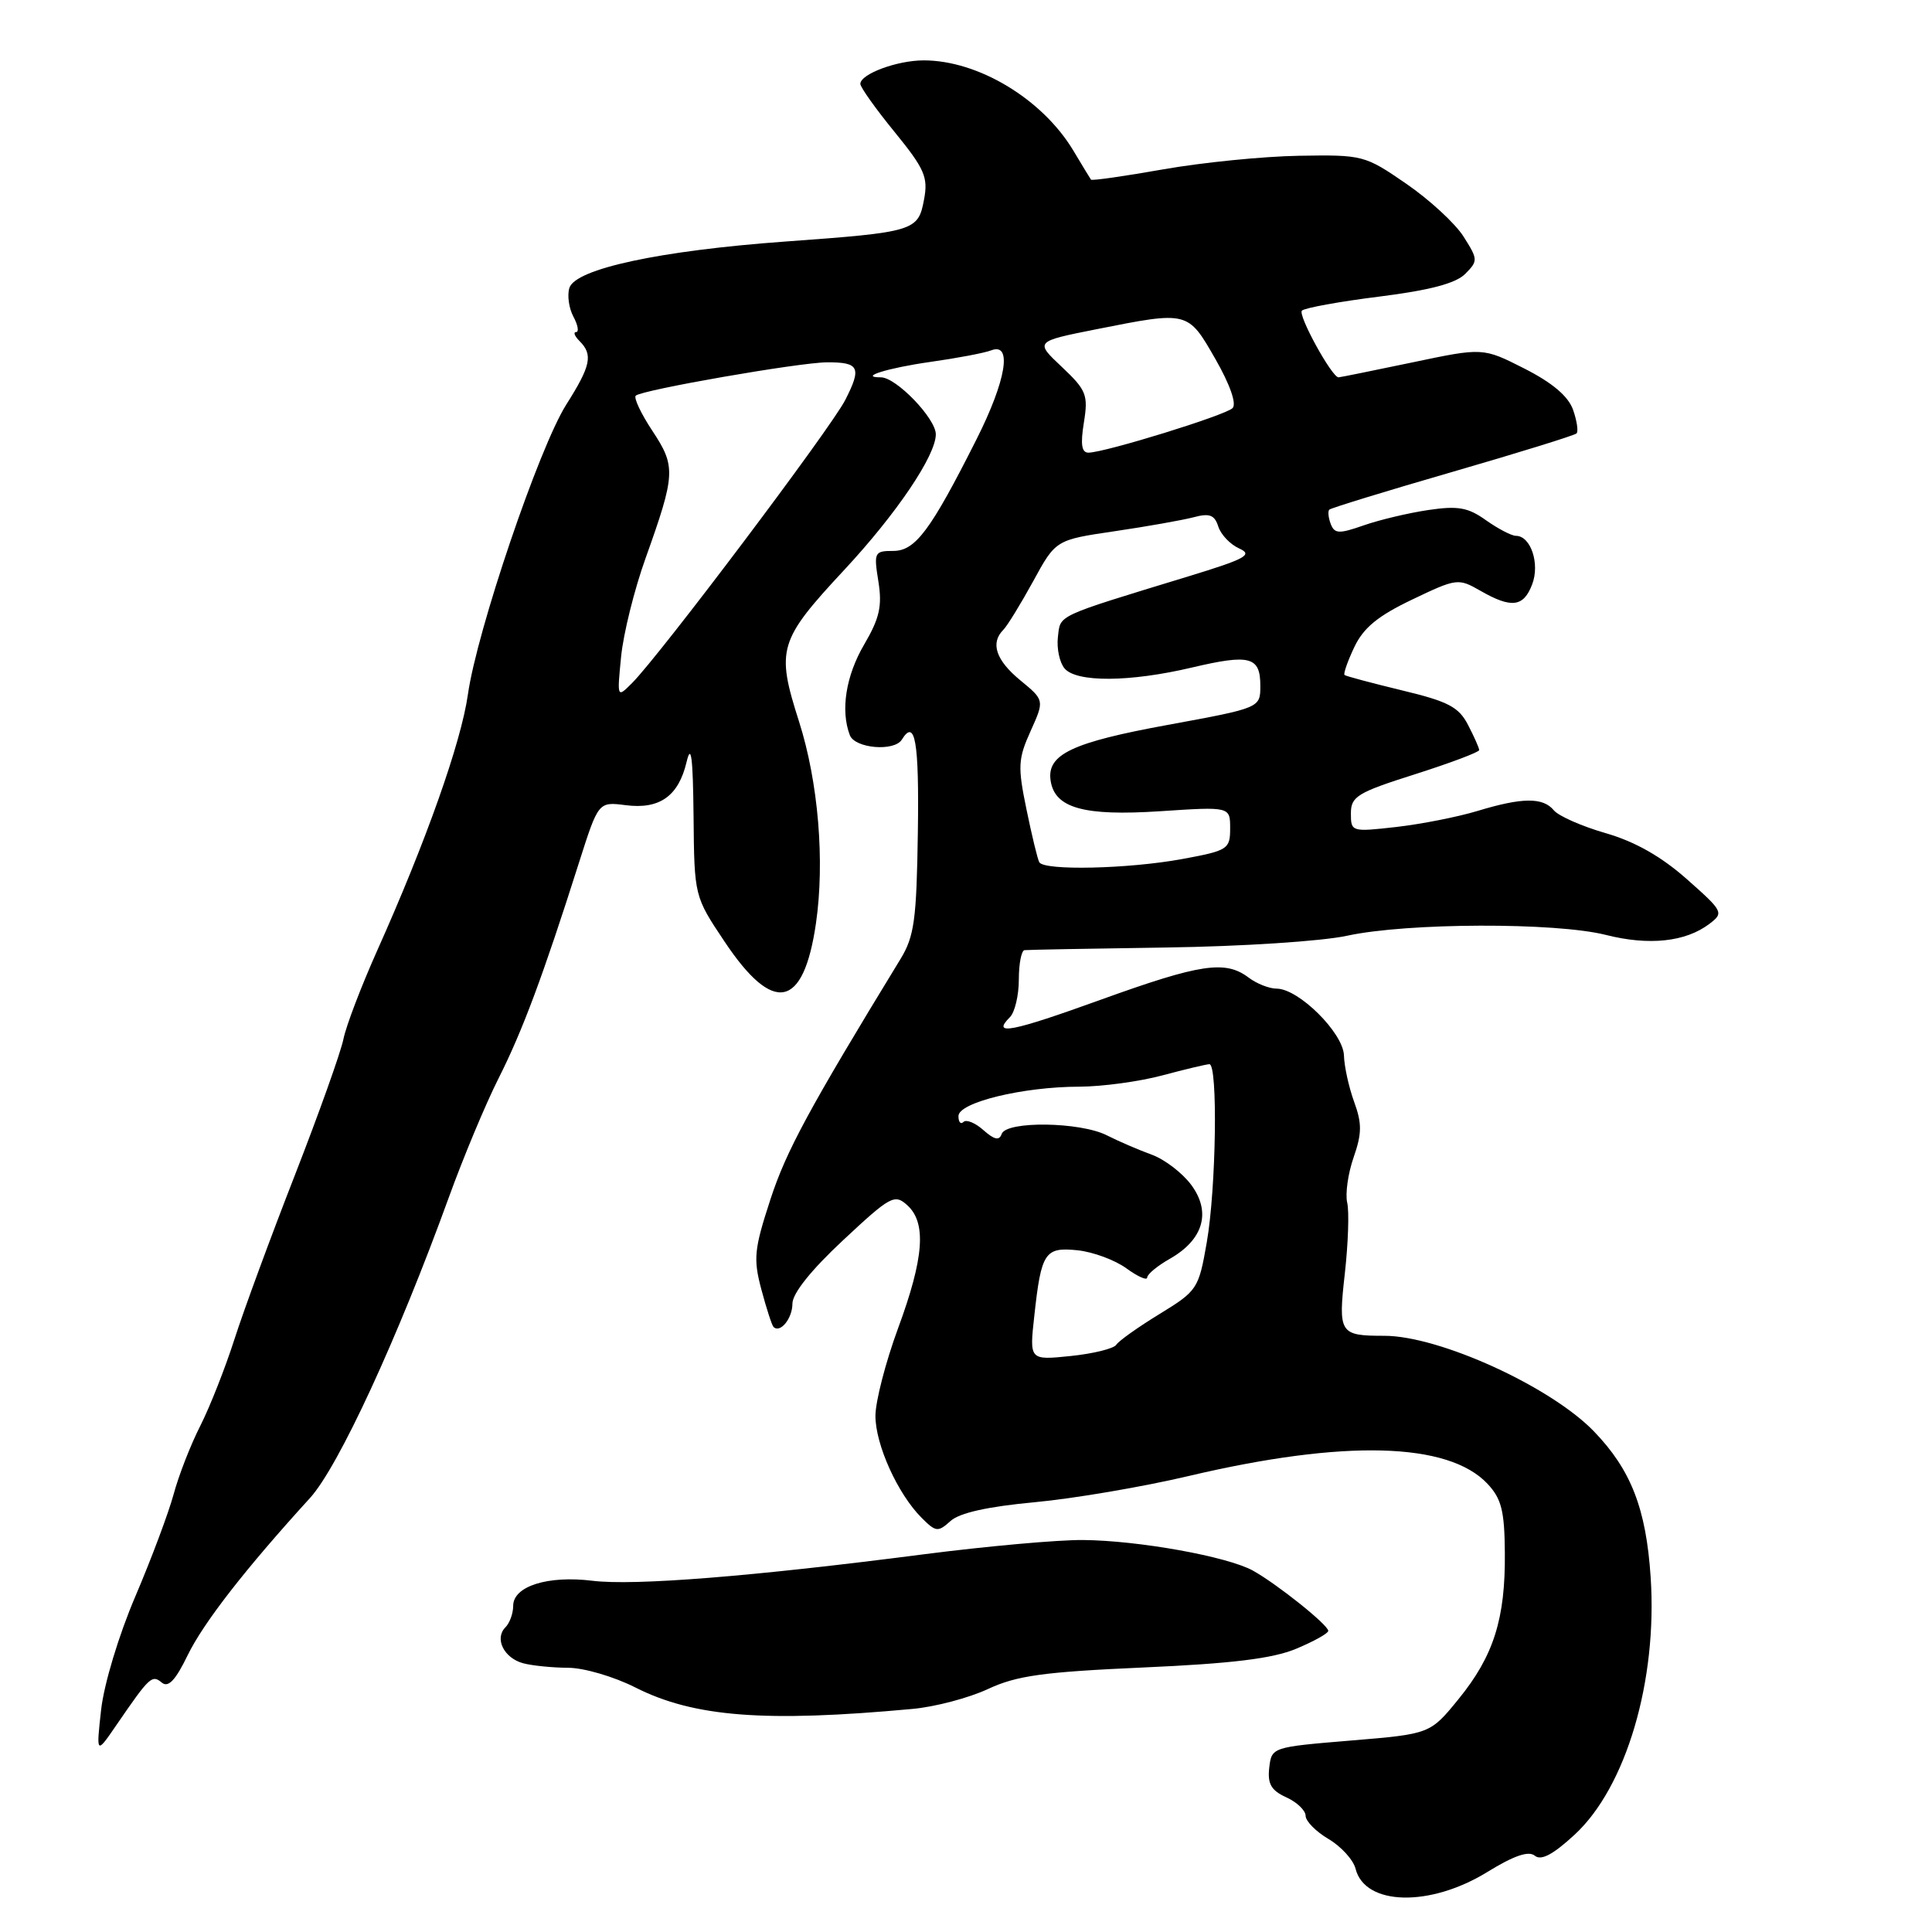 <?xml version="1.0" encoding="UTF-8" standalone="no"?>
<!DOCTYPE svg PUBLIC "-//W3C//DTD SVG 1.1//EN" "http://www.w3.org/Graphics/SVG/1.1/DTD/svg11.dtd" >
<svg xmlns="http://www.w3.org/2000/svg" xmlns:xlink="http://www.w3.org/1999/xlink" version="1.1" viewBox="0 0 256 256">
 <g >
 <path fill="currentColor"
d=" M 197.06 248.06 C 200.60 245.88 202.55 245.21 203.37 245.89 C 204.20 246.58 205.78 245.75 208.65 243.10 C 215.47 236.80 219.64 222.70 218.72 208.98 C 218.12 199.90 216.12 194.76 211.20 189.66 C 205.47 183.73 190.72 177.00 183.43 177.00 C 177.49 177.00 177.30 176.70 178.20 168.72 C 178.64 164.75 178.79 160.53 178.51 159.36 C 178.24 158.18 178.62 155.48 179.36 153.36 C 180.46 150.20 180.48 148.87 179.43 146.00 C 178.73 144.07 178.12 141.31 178.08 139.85 C 177.99 136.87 172.08 131.00 169.16 131.00 C 168.18 131.00 166.51 130.34 165.44 129.53 C 162.37 127.21 159.07 127.70 145.91 132.45 C 133.98 136.76 131.33 137.27 133.82 134.78 C 134.47 134.13 135.00 131.89 135.00 129.80 C 135.00 127.71 135.34 125.96 135.75 125.90 C 136.16 125.85 144.60 125.69 154.50 125.55 C 164.52 125.41 175.16 124.72 178.50 123.99 C 186.46 122.26 206.12 122.20 212.78 123.88 C 218.50 125.33 223.35 124.81 226.50 122.42 C 228.44 120.95 228.35 120.77 223.50 116.48 C 220.12 113.49 216.65 111.52 212.77 110.40 C 209.61 109.49 206.52 108.13 205.89 107.37 C 204.45 105.63 201.72 105.65 195.76 107.46 C 193.15 108.25 188.32 109.20 185.01 109.58 C 179.09 110.25 179.00 110.22 179.00 107.78 C 179.00 105.54 179.84 105.02 187.50 102.59 C 192.18 101.10 196.00 99.66 196.00 99.39 C 196.00 99.12 195.34 97.63 194.53 96.07 C 193.30 93.68 191.91 92.95 185.78 91.48 C 181.78 90.51 178.35 89.60 178.16 89.44 C 177.98 89.29 178.56 87.63 179.45 85.75 C 180.66 83.19 182.58 81.61 187.11 79.45 C 193.02 76.62 193.23 76.60 196.16 78.28 C 200.28 80.64 201.88 80.44 203.02 77.43 C 204.07 74.70 202.83 71.00 200.87 71.00 C 200.29 71.00 198.51 70.07 196.91 68.94 C 194.52 67.23 193.19 67.00 189.26 67.58 C 186.64 67.97 182.79 68.88 180.71 69.61 C 177.42 70.76 176.84 70.74 176.33 69.43 C 176.01 68.59 175.93 67.74 176.14 67.53 C 176.35 67.32 183.70 65.06 192.48 62.52 C 201.25 59.98 208.64 57.69 208.90 57.43 C 209.16 57.17 208.95 55.76 208.44 54.30 C 207.80 52.50 205.71 50.73 202.00 48.84 C 196.50 46.05 196.50 46.05 187.10 48.03 C 181.93 49.11 177.55 50.00 177.36 50.00 C 176.48 50.00 171.94 41.73 172.51 41.16 C 172.87 40.80 177.48 39.96 182.76 39.30 C 189.45 38.46 192.89 37.55 194.14 36.30 C 195.86 34.57 195.85 34.38 193.93 31.35 C 192.83 29.61 189.41 26.46 186.34 24.35 C 180.85 20.57 180.59 20.50 172.12 20.64 C 167.38 20.72 159.29 21.53 154.13 22.44 C 148.98 23.35 144.67 23.97 144.56 23.80 C 144.44 23.64 143.39 21.90 142.22 19.95 C 138.12 13.12 129.62 8.00 122.40 8.00 C 118.86 8.00 114.00 9.81 114.00 11.12 C 114.00 11.56 116.04 14.43 118.54 17.49 C 122.53 22.39 123.00 23.48 122.44 26.44 C 121.66 30.62 121.21 30.76 104.00 32.01 C 87.45 33.21 76.26 35.62 75.45 38.14 C 75.14 39.12 75.38 40.84 75.98 41.96 C 76.58 43.08 76.74 44.00 76.34 44.00 C 75.93 44.00 76.14 44.54 76.80 45.20 C 78.60 47.00 78.29 48.47 75.04 53.60 C 71.44 59.27 63.19 83.59 62.00 92.02 C 61.10 98.39 56.43 111.56 49.96 126.00 C 47.87 130.68 45.86 135.93 45.51 137.67 C 45.16 139.41 42.27 147.51 39.09 155.67 C 35.90 163.83 32.30 173.61 31.08 177.41 C 29.86 181.22 27.82 186.40 26.54 188.93 C 25.25 191.46 23.66 195.55 23.00 198.02 C 22.33 200.48 20.05 206.57 17.93 211.54 C 15.73 216.68 13.78 223.16 13.40 226.54 C 12.74 232.50 12.74 232.50 15.48 228.50 C 19.83 222.16 20.14 221.87 21.45 222.96 C 22.30 223.66 23.26 222.64 24.87 219.32 C 26.97 215.01 32.52 207.88 41.07 198.50 C 44.84 194.37 52.71 177.31 59.46 158.69 C 61.38 153.39 64.35 146.27 66.07 142.87 C 69.22 136.63 71.96 129.29 76.70 114.36 C 79.29 106.23 79.29 106.23 82.90 106.69 C 87.41 107.27 89.91 105.49 90.98 100.95 C 91.58 98.42 91.82 100.34 91.90 108.14 C 92.00 118.77 92.00 118.77 96.01 124.77 C 102.49 134.48 106.47 133.68 108.12 122.34 C 109.31 114.12 108.43 103.62 105.88 95.62 C 102.81 86.02 103.15 84.88 111.91 75.47 C 118.80 68.06 124.00 60.36 124.00 57.55 C 124.00 55.45 118.75 50.00 116.73 50.00 C 113.65 50.00 117.61 48.76 123.25 47.96 C 126.80 47.46 130.45 46.77 131.35 46.42 C 134.17 45.34 133.33 50.40 129.39 58.22 C 123.30 70.31 121.29 73.00 118.36 73.00 C 115.86 73.00 115.77 73.19 116.39 77.04 C 116.91 80.30 116.55 81.91 114.52 85.38 C 112.08 89.53 111.35 94.14 112.61 97.42 C 113.28 99.17 118.50 99.62 119.50 98.00 C 121.26 95.15 121.80 98.24 121.62 110.31 C 121.45 121.86 121.15 124.07 119.33 127.06 C 107.16 146.99 104.17 152.53 102.09 158.91 C 99.92 165.55 99.80 166.79 100.89 170.88 C 101.56 173.39 102.28 175.61 102.49 175.82 C 103.37 176.71 105.00 174.71 105.00 172.74 C 105.00 171.39 107.47 168.29 111.71 164.34 C 117.99 158.47 118.54 158.18 120.21 159.69 C 122.79 162.02 122.44 166.67 119.00 176.00 C 117.35 180.48 116.00 185.70 116.00 187.61 C 116.00 191.43 118.95 197.95 122.12 201.12 C 124.01 203.01 124.29 203.04 125.95 201.54 C 127.14 200.46 130.88 199.63 137.12 199.05 C 142.28 198.57 151.45 197.01 157.50 195.58 C 178.12 190.72 191.91 191.08 197.10 196.61 C 198.95 198.58 199.36 200.18 199.40 205.75 C 199.48 214.49 197.92 219.42 193.27 225.13 C 189.50 229.76 189.50 229.76 179.00 230.63 C 168.54 231.50 168.50 231.51 168.18 234.24 C 167.94 236.38 168.44 237.24 170.43 238.15 C 171.85 238.79 173.00 239.90 173.00 240.60 C 173.00 241.31 174.37 242.70 176.04 243.68 C 177.71 244.67 179.32 246.44 179.62 247.62 C 180.85 252.52 189.45 252.74 197.06 248.06 Z  M 120.92 226.44 C 123.90 226.17 128.40 224.98 130.92 223.80 C 134.72 222.03 138.23 221.54 151.50 220.95 C 163.26 220.43 168.63 219.77 171.75 218.47 C 174.09 217.49 176.00 216.43 176.00 216.10 C 176.00 215.31 169.20 209.88 166.01 208.11 C 162.62 206.24 150.85 204.12 143.50 204.06 C 140.20 204.03 130.75 204.88 122.50 205.94 C 99.64 208.90 84.03 210.14 78.50 209.46 C 72.59 208.73 68.00 210.18 68.00 212.78 C 68.00 213.78 67.54 215.06 66.97 215.63 C 65.49 217.11 66.77 219.70 69.32 220.39 C 70.52 220.71 73.20 220.98 75.28 220.99 C 77.36 220.99 81.37 222.17 84.19 223.60 C 91.94 227.52 101.35 228.25 120.92 226.44 Z  M 137.05 174.37 C 137.97 165.92 138.44 165.22 142.80 165.67 C 144.84 165.89 147.74 166.96 149.25 168.06 C 150.76 169.16 152.00 169.71 152.01 169.28 C 152.01 168.85 153.36 167.73 155.02 166.79 C 159.46 164.26 160.52 160.62 157.85 157.01 C 156.68 155.43 154.32 153.62 152.61 153.00 C 150.90 152.38 148.23 151.23 146.67 150.44 C 143.13 148.64 133.34 148.51 132.73 150.25 C 132.41 151.17 131.76 151.03 130.31 149.75 C 129.23 148.78 128.04 148.30 127.67 148.66 C 127.30 149.03 127.00 148.69 127.00 147.89 C 127.00 146.08 135.52 144.00 143.03 143.99 C 146.04 143.98 150.97 143.31 154.00 142.50 C 157.03 141.69 159.84 141.02 160.25 141.01 C 161.39 140.99 161.15 157.50 159.90 164.64 C 158.83 170.78 158.66 171.04 153.65 174.11 C 150.82 175.84 148.23 177.68 147.91 178.19 C 147.58 178.70 144.86 179.37 141.86 179.68 C 136.40 180.24 136.40 180.24 137.05 174.37 Z  M 137.71 114.25 C 137.48 113.84 136.72 110.68 136.01 107.23 C 134.84 101.57 134.90 100.55 136.56 96.87 C 138.40 92.78 138.40 92.78 135.19 90.14 C 131.96 87.48 131.20 85.20 132.95 83.45 C 133.47 82.93 135.25 80.03 136.90 77.02 C 139.89 71.54 139.89 71.54 147.70 70.39 C 151.99 69.76 156.70 68.92 158.16 68.54 C 160.27 67.97 160.94 68.23 161.43 69.77 C 161.77 70.84 163.02 72.15 164.21 72.68 C 166.06 73.51 165.07 74.05 157.44 76.38 C 139.73 81.79 140.53 81.42 140.18 84.39 C 140.00 85.89 140.39 87.77 141.05 88.56 C 142.61 90.44 149.69 90.40 157.94 88.45 C 165.63 86.64 167.00 87.00 167.00 90.87 C 167.00 93.80 167.00 93.80 154.75 96.05 C 142.06 98.37 138.70 99.96 139.21 103.42 C 139.74 107.08 143.61 108.16 153.75 107.49 C 163.00 106.88 163.00 106.88 163.00 109.77 C 163.00 112.52 162.71 112.71 156.63 113.83 C 149.49 115.14 138.33 115.39 137.71 114.25 Z  M 82.30 87.00 C 82.60 83.97 84.05 78.12 85.53 74.00 C 89.52 62.83 89.57 61.82 86.45 57.10 C 84.94 54.82 83.95 52.72 84.24 52.43 C 85.00 51.67 105.90 48.03 109.58 48.01 C 113.86 47.99 114.20 48.69 112.00 53.00 C 110.08 56.76 87.49 86.75 83.76 90.50 C 81.76 92.50 81.76 92.50 82.30 87.00 Z  M 143.62 55.99 C 144.21 52.32 143.96 51.70 140.69 48.61 C 137.12 45.25 137.12 45.25 145.31 43.62 C 157.46 41.21 157.39 41.19 161.05 47.58 C 162.99 50.97 163.88 53.52 163.32 54.08 C 162.37 55.03 146.48 59.94 144.24 59.98 C 143.32 59.99 143.15 58.89 143.62 55.99 Z "/>
</g>
</svg>